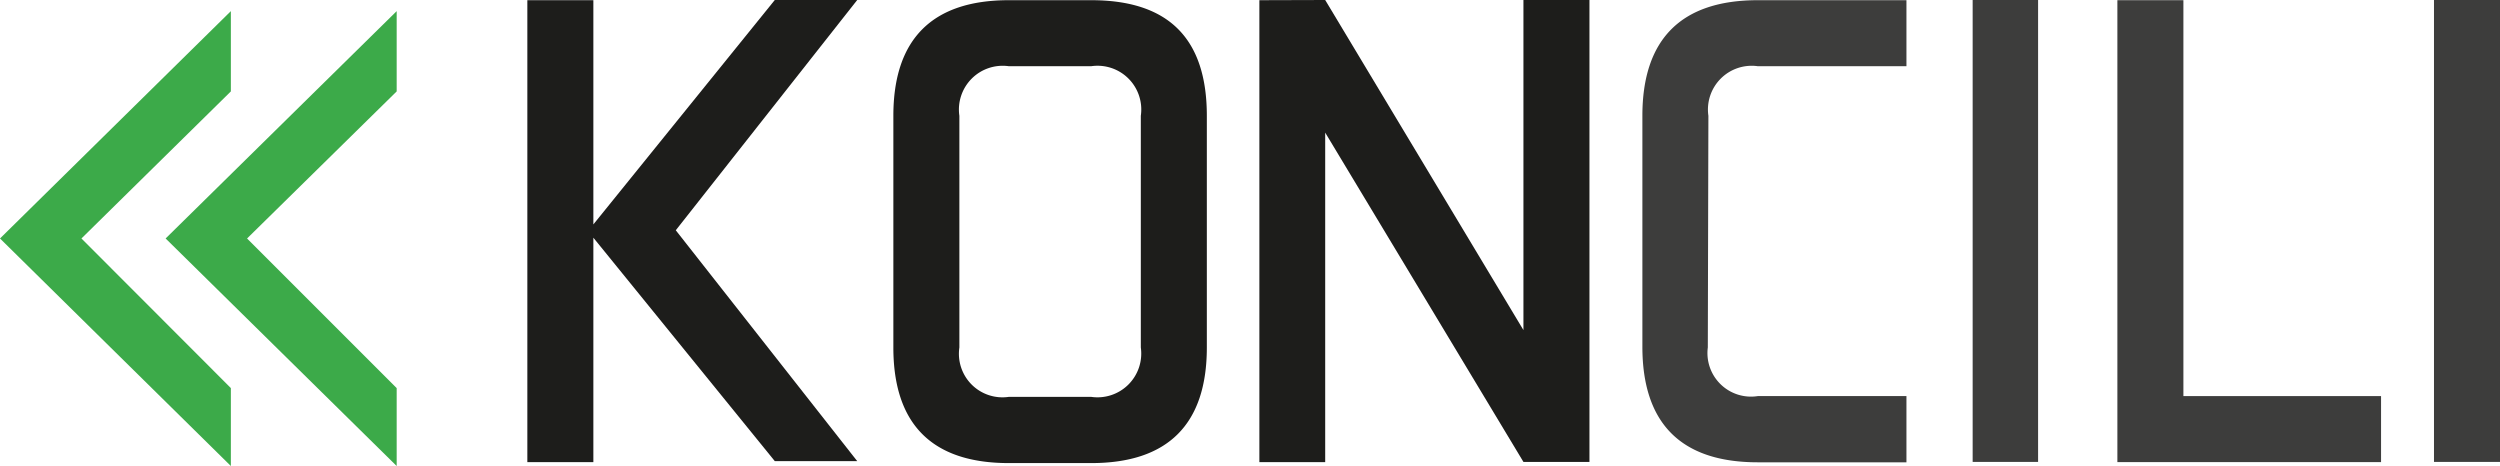 <svg id="Layer_1" data-name="Layer 1" xmlns="http://www.w3.org/2000/svg" viewBox="0 0 128 23.86"><defs><style>.cls-1{fill:#1d1d1b;}.cls-2{fill:#3d3d3c;}.cls-3{fill:#3caa49;}</style></defs><path class="cls-1" d="M27,75.87V52.22h3.38V63.7l9.29-11.49h4.22L34.6,64l9.29,11.82H39.67L30.38,64.38V75.87Z" transform="translate(0 -52.21)"/><path class="cls-1" d="M61.79,70c0,3.94-2,5.92-5.92,5.92H51.65c-3.94,0-5.91-2-5.91-5.92V58.14c0-3.94,2-5.92,5.91-5.92h4.22c4,0,5.92,2,5.92,5.92ZM49.12,70a2.23,2.23,0,0,0,2.53,2.53h4.22A2.24,2.24,0,0,0,58.41,70V58.14a2.24,2.24,0,0,0-2.54-2.54H51.65a2.24,2.24,0,0,0-2.53,2.54Z" transform="translate(0 -52.21)"/><path class="cls-1" d="M67.85,52.21,78,69.11V52.21h3.38V75.86H78L67.85,59V75.87H64.48V52.22Z" transform="translate(0 -52.21)"/><path class="cls-2" d="M87.44,70A2.23,2.23,0,0,0,90,72.49h7.61v3.39H90c-3.94,0-5.91-2-5.91-5.92V58.14c0-3.94,2-5.92,5.91-5.92h7.61V55.6H90a2.24,2.24,0,0,0-2.53,2.54Z" transform="translate(0 -52.21)"/><path class="cls-2" d="M104.35,52.21V75.86H101V52.21Z" transform="translate(0 -52.21)"/><path class="cls-2" d="M111.79,72.49h10.12v3.38h-13.5V52.22h3.38Z" transform="translate(0 -52.21)"/><path class="cls-2" d="M128,52.21V75.86h-3.38V52.21Z" transform="translate(0 -52.21)"/><polygon class="cls-3" points="12.65 12.21 12.65 12.21 20.31 19.87 20.31 23.86 8.48 12.21 20.31 0.57 20.31 4.68 12.65 12.21"/><polygon class="cls-3" points="4.17 12.21 4.17 12.21 11.82 19.87 11.82 23.86 0 12.21 11.82 0.57 11.82 4.68 4.17 12.21"/></svg>
